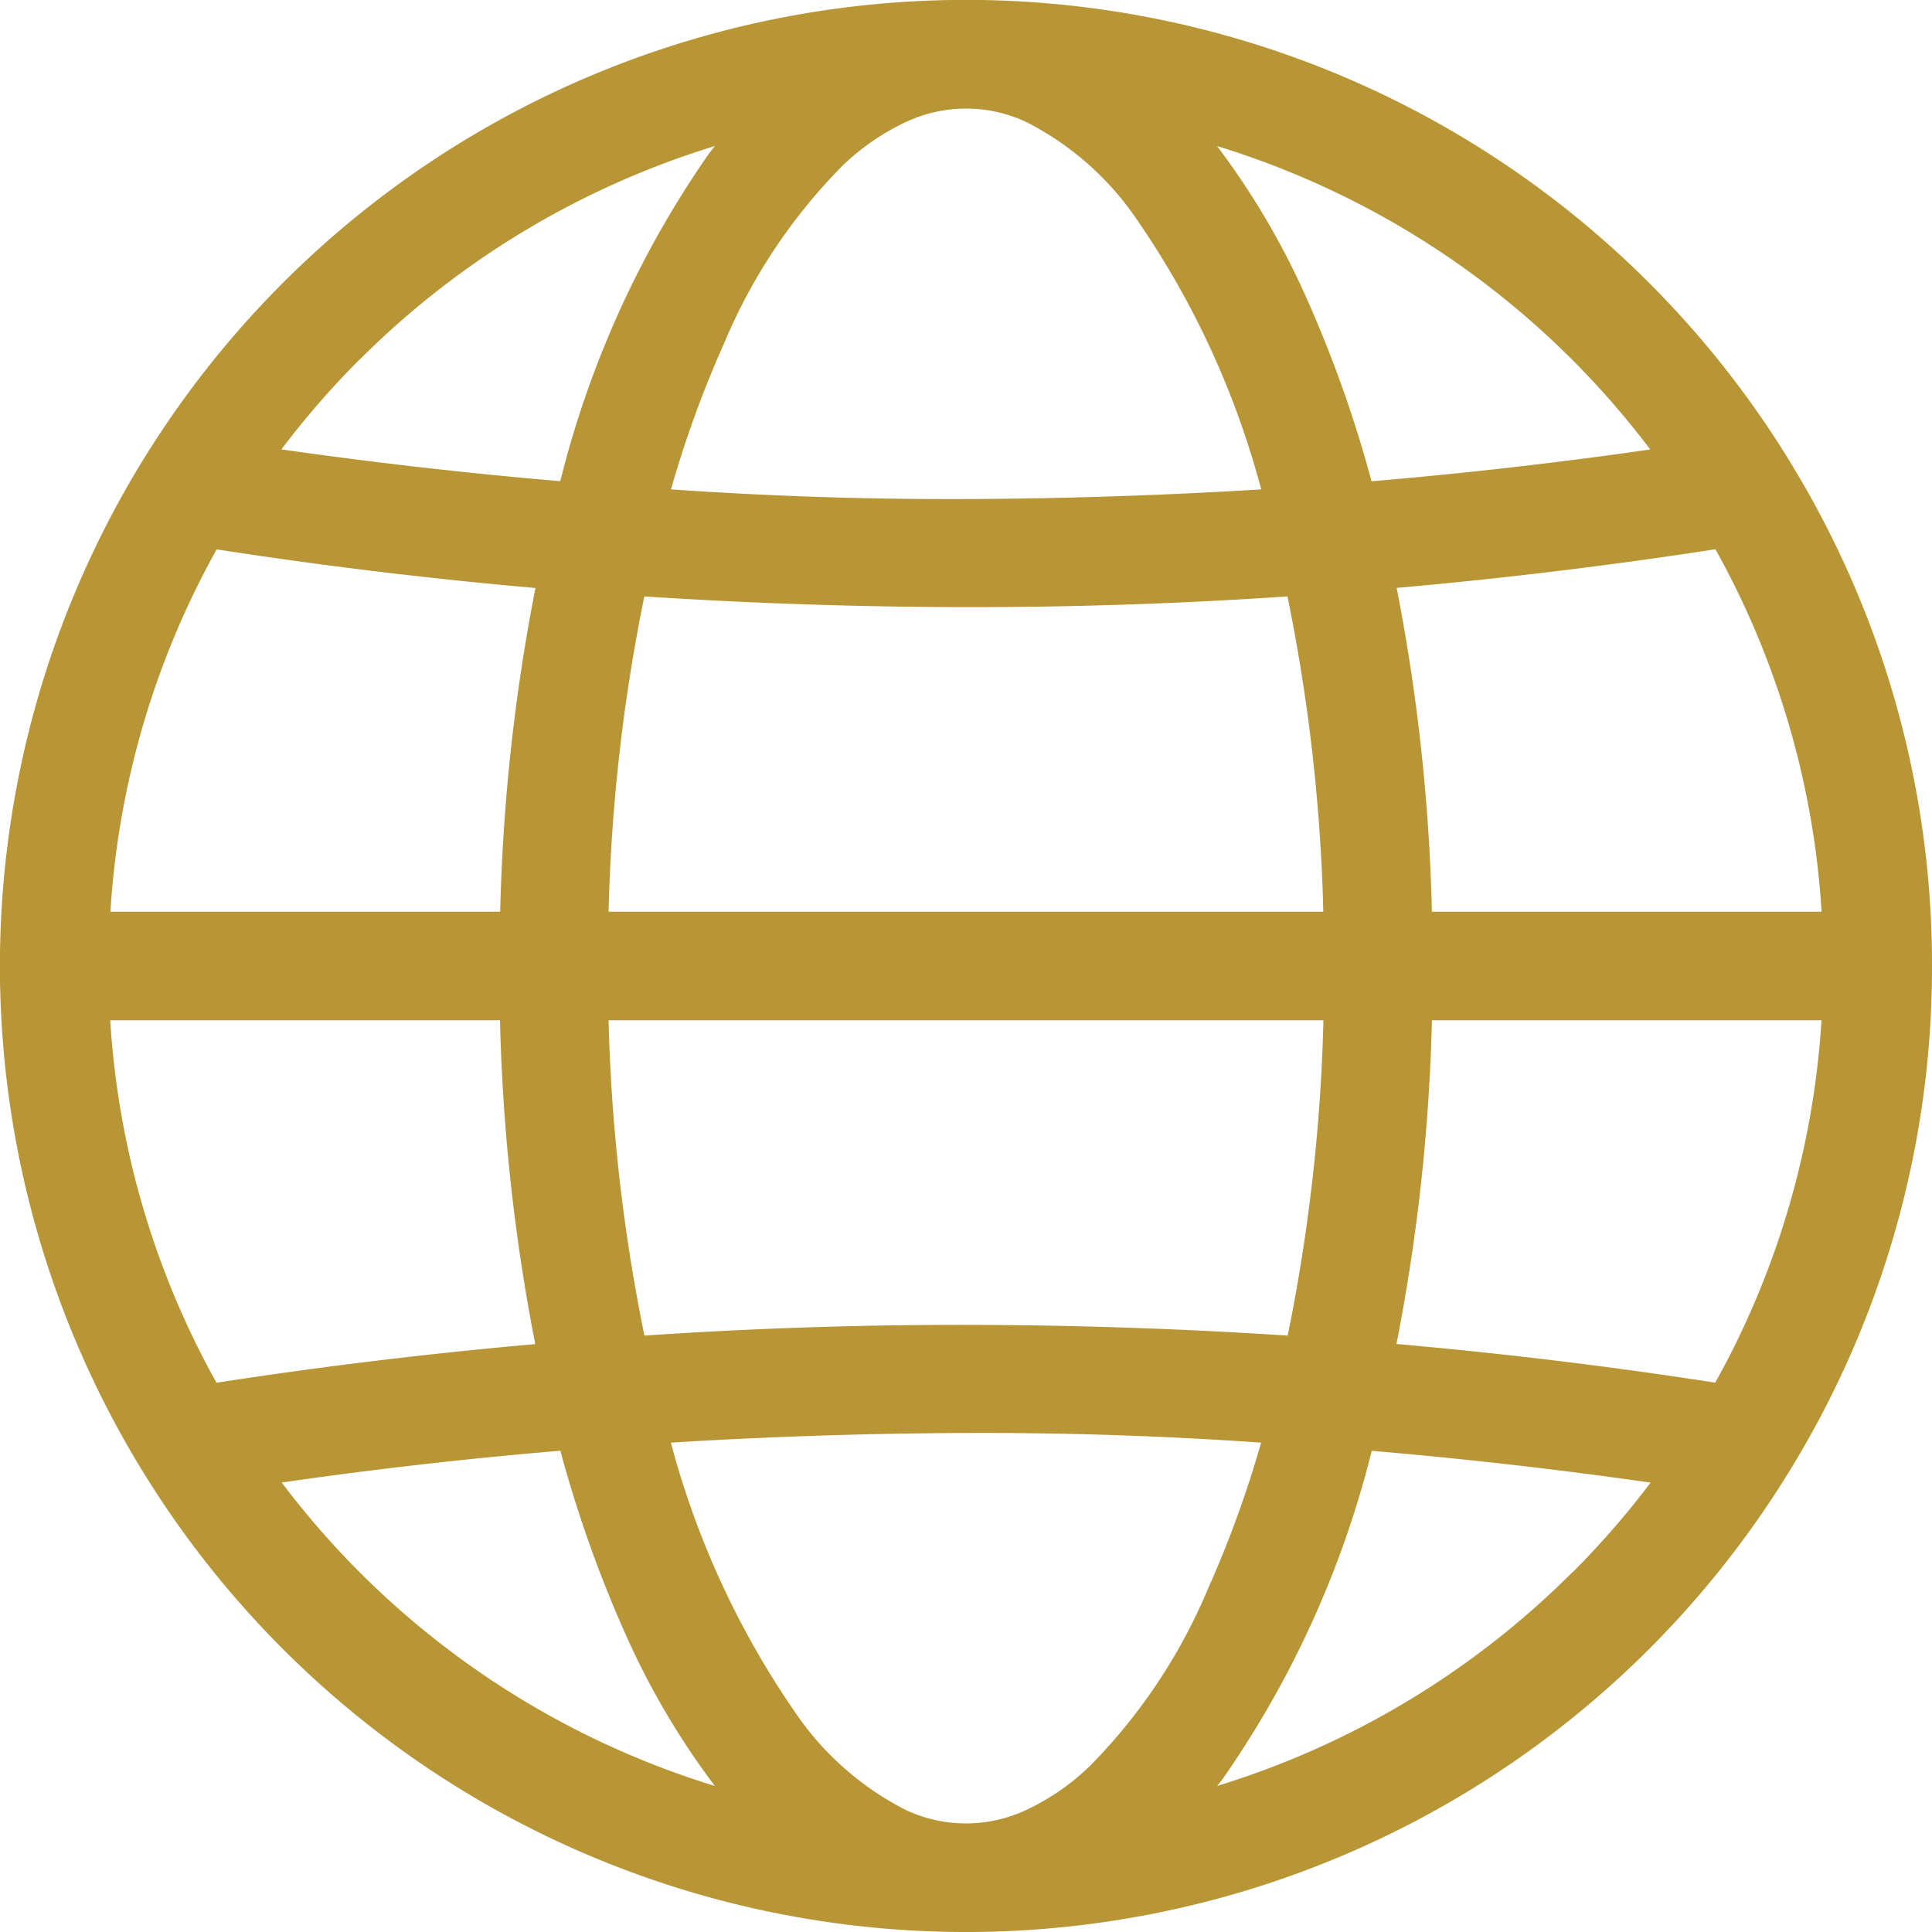 <svg id="Layer_2" data-name="Layer 2" xmlns="http://www.w3.org/2000/svg" width="20" height="20" viewBox="0 0 20 20">
  <path id="Path_76344" data-name="Path 76344" d="M24.029,20.721A9.953,9.953,0,0,0,25.5,15.5h0a9.953,9.953,0,0,0-1.471-5.221l-.005-.009a10,10,0,0,0-17.048,0l-.006.009a10,10,0,0,0,0,10.441l.006.009a10,10,0,0,0,17.048,0Zm-7.251,3.065a2.43,2.43,0,0,1-.649.448,1.465,1.465,0,0,1-1.258,0,3.061,3.061,0,0,1-1.134-1,8.938,8.938,0,0,1-1.292-2.8q1.526-.094,3.055-.1t3.055.1a11.281,11.281,0,0,1-.548,1.508,5.8,5.8,0,0,1-1.229,1.844ZM6.643,16.062h4.033a19.844,19.844,0,0,0,.365,3.352q-1.654.146-3.3.4a8.816,8.816,0,0,1-1.1-3.751Zm1.1-4.875q1.645.255,3.3.4a19.809,19.809,0,0,0-.365,3.351H6.643a8.816,8.816,0,0,1,1.1-3.751Zm6.48-3.973a2.43,2.43,0,0,1,.649-.448,1.465,1.465,0,0,1,1.258,0,3.061,3.061,0,0,1,1.134,1,8.938,8.938,0,0,1,1.292,2.8q-1.526.094-3.055.1t-3.055-.1a11.279,11.279,0,0,1,.548-1.508,5.8,5.8,0,0,1,1.229-1.844Zm10.135,7.724H20.323a19.845,19.845,0,0,0-.365-3.352q1.654-.146,3.3-.4A8.816,8.816,0,0,1,24.357,14.938ZM12.171,19.326a18.583,18.583,0,0,1-.371-3.264h7.4a18.579,18.579,0,0,1-.37,3.264q-1.663-.109-3.329-.111T12.171,19.326Zm6.657-7.652a18.585,18.585,0,0,1,.371,3.264H11.8a18.58,18.58,0,0,1,.37-3.264q1.663.109,3.329.111T18.829,11.674Zm1.494,4.388h4.034a8.816,8.816,0,0,1-1.1,3.751q-1.645-.255-3.3-.4A19.808,19.808,0,0,0,20.323,16.062Zm2.261-5.909q-1.438.207-2.885.329a12.813,12.813,0,0,0-.669-1.887,7.973,7.973,0,0,0-.93-1.583,8.874,8.874,0,0,1,4.484,3.141ZM9.223,9.223A8.873,8.873,0,0,1,12.9,7.012c-.021.027-.043.053-.063.081A10.257,10.257,0,0,0,11.3,10.481q-1.447-.123-2.887-.329a8.949,8.949,0,0,1,.808-.929ZM8.416,20.847q1.438-.208,2.885-.329a12.813,12.813,0,0,0,.669,1.887,7.974,7.974,0,0,0,.93,1.583,8.874,8.874,0,0,1-4.484-3.141Zm13.361.929A8.873,8.873,0,0,1,18.1,23.988c.021-.027.043-.053.063-.081A10.257,10.257,0,0,0,19.7,20.519q1.447.123,2.887.329a8.949,8.949,0,0,1-.808.929Z" transform="translate(-5.5 -5.5)" fill="#b89535"/>
</svg>
